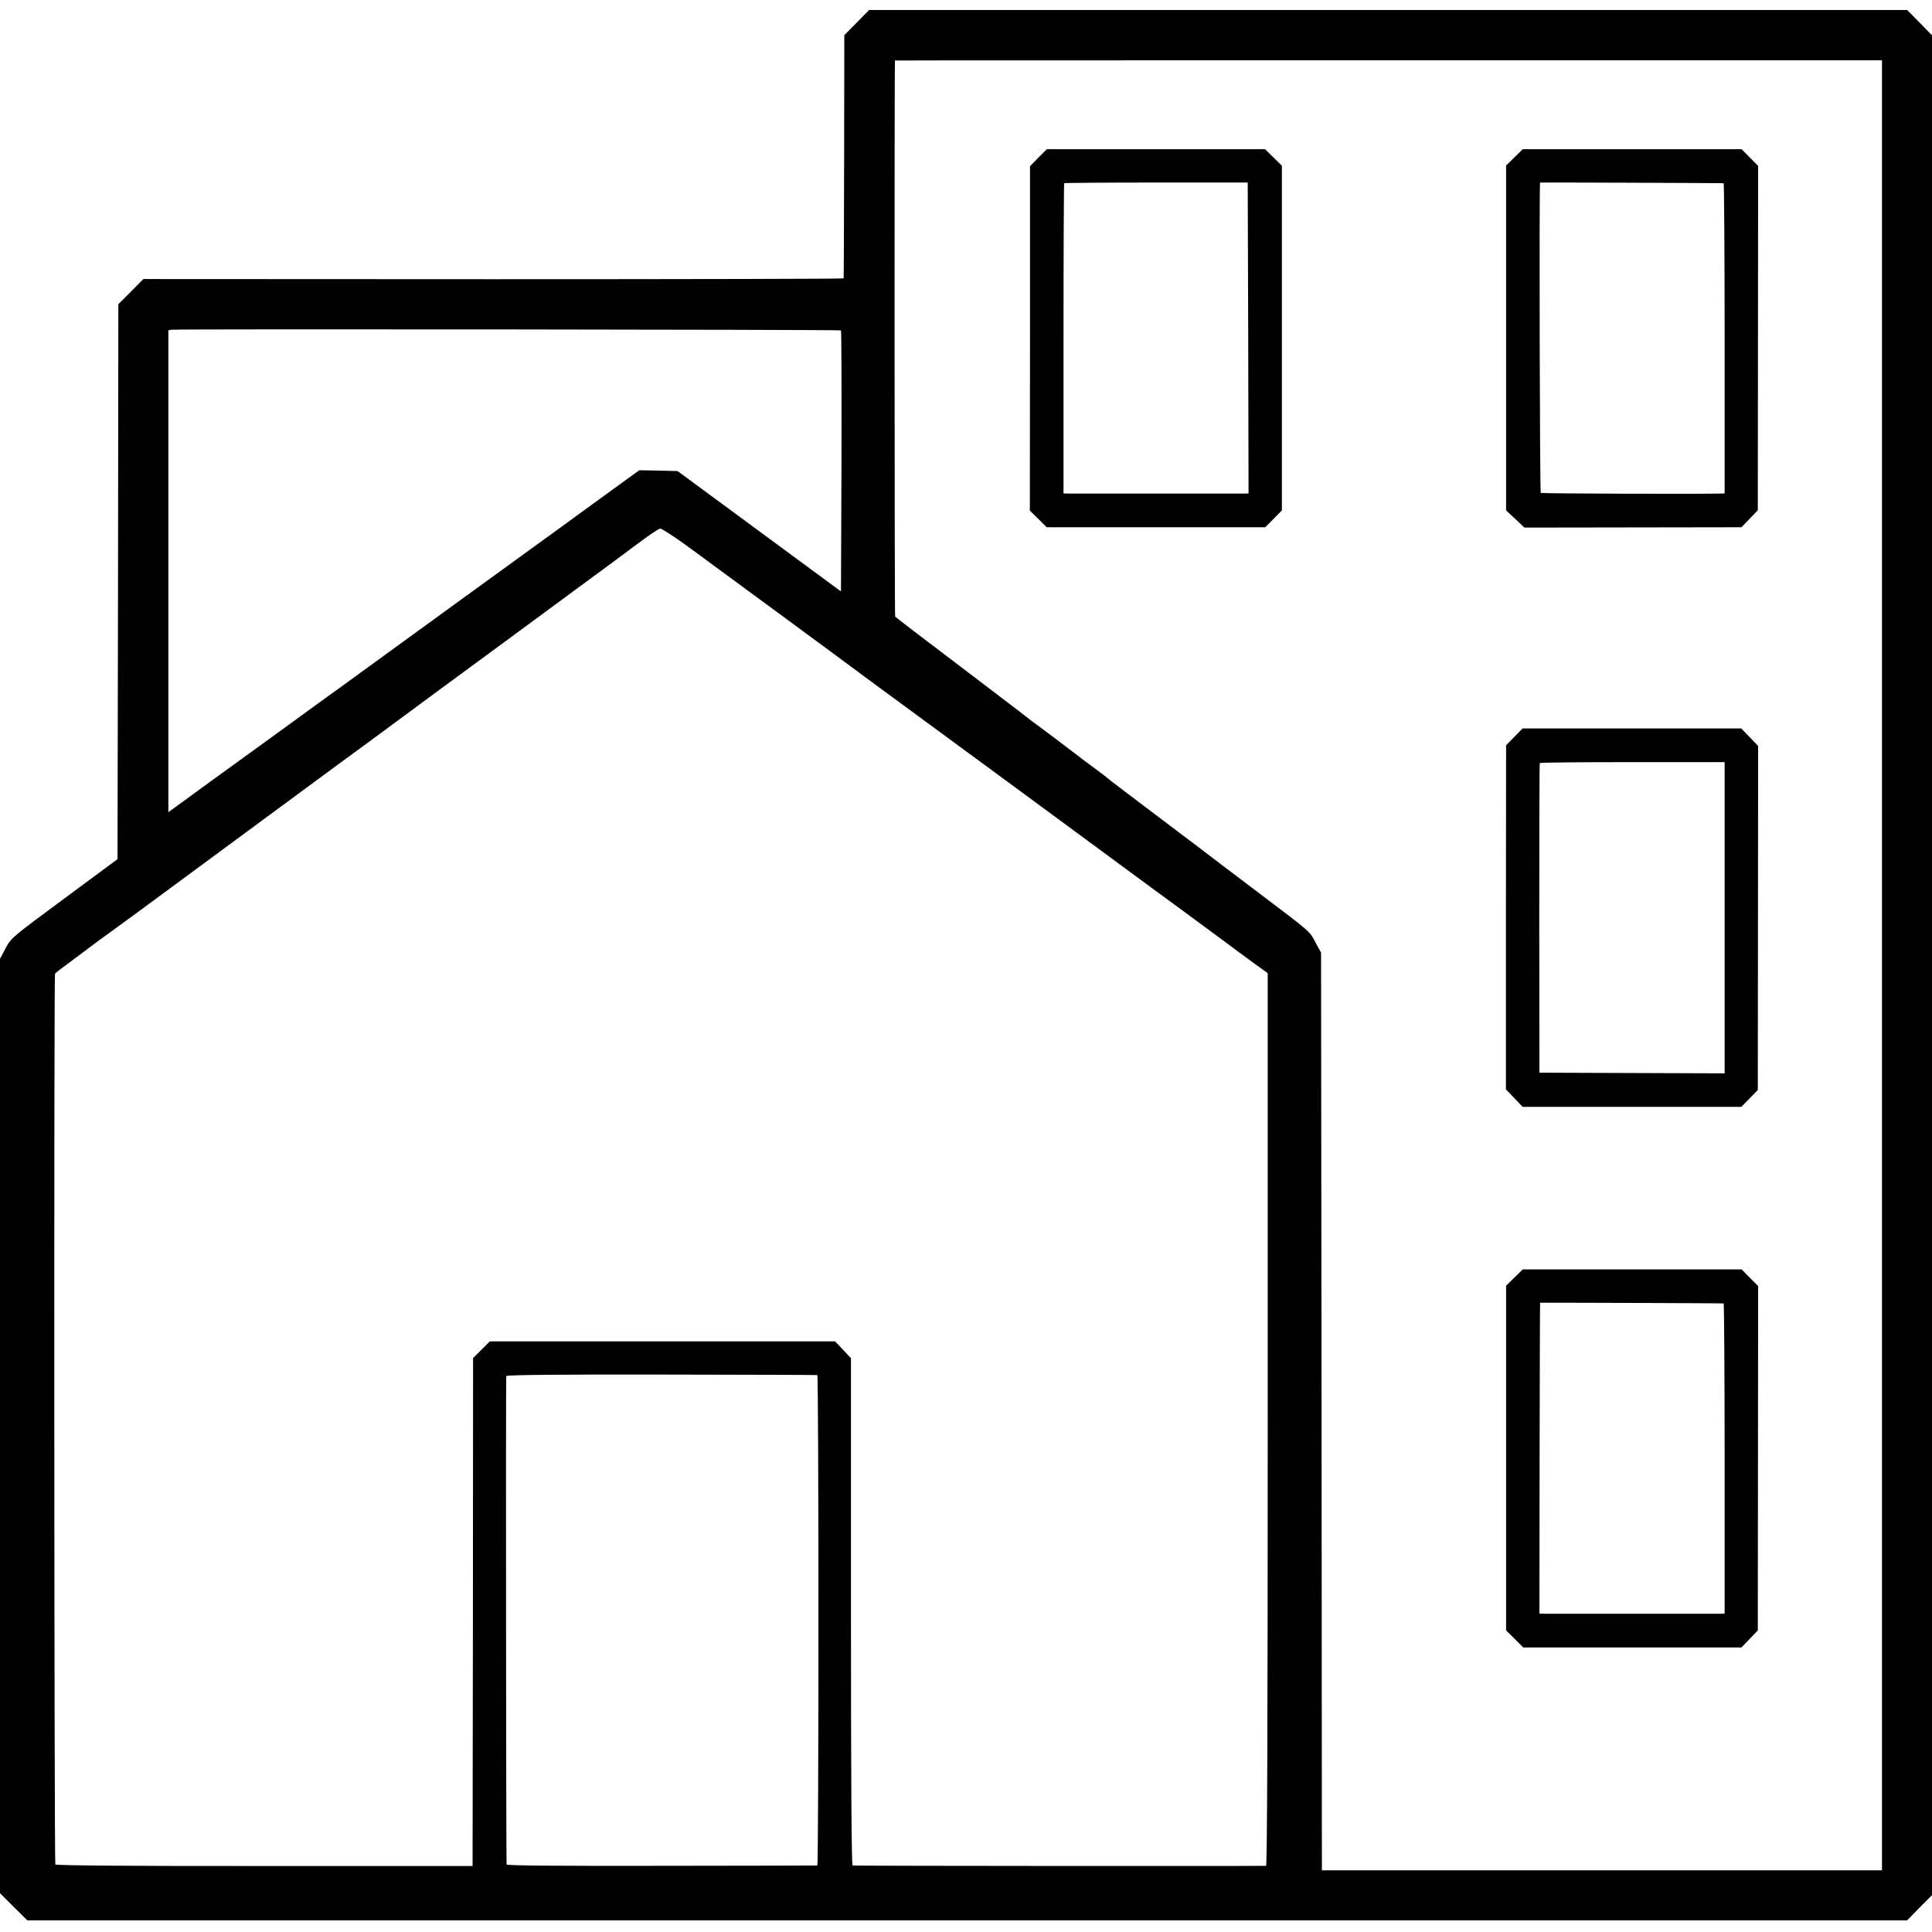 <?xml version="1.0" standalone="no"?>
<!DOCTYPE svg PUBLIC "-//W3C//DTD SVG 20010904//EN"
 "http://www.w3.org/TR/2001/REC-SVG-20010904/DTD/svg10.dtd">
<svg version="1.0" xmlns="http://www.w3.org/2000/svg"
 width="1159pt" height="1159pt" viewBox="0 0 1159 1159"
 preserveAspectRatio="xMidYMid meet">
<g transform="translate(0,1159) scale(0.1,-0.1)"
fill="#000000" stroke="none">
<path d="M5140 11455 l-75 -76 -1 -727 c-1 -400 -2 -729 -3 -732 -1 -3 -946
-5 -2101 -5 l-2100 1 -75 -76 -75 -75 -2 -1665 -3 -1664 -319 -236 c-311 -230
-319 -236 -352 -298 l-34 -64 0 -2802 0 -2803 82 -82 82 -81 5638 0 5639 0 74
76 75 75 0 5579 0 5578 -74 76 -75 76 -3113 0 -3114 0 -74 -75z m6150 -5656
l0 -5429 -1680 0 -1680 0 -2 2753 -3 2752 -33 61 c-37 69 -24 58 -332 291
-124 93 -297 225 -385 292 -88 67 -239 181 -335 253 -96 73 -177 134 -180 137
-3 4 -41 33 -85 66 -44 32 -84 63 -90 67 -16 13 -238 181 -269 203 -16 11 -33
25 -40 30 -6 6 -189 145 -406 310 -217 164 -397 302 -400 306 -4 6 -5 3330 -1
3336 0 1 1333 1 2961 1 l2960 0 0 -5429z m-6245 3809 c3 -3 4 -356 3 -786 l-3
-780 -490 361 -490 361 -115 3 -115 2 -200 -145 c-110 -80 -229 -166 -265
-193 -36 -26 -119 -86 -185 -134 -115 -83 -428 -311 -470 -341 -11 -8 -195
-142 -410 -298 -214 -156 -401 -291 -415 -301 -14 -10 -155 -113 -315 -229
-159 -115 -301 -218 -315 -228 -14 -10 -52 -38 -85 -62 -33 -24 -84 -61 -112
-82 l-53 -38 0 1445 0 1446 23 3 c37 5 4007 1 4012 -4z m-929 -1289 c206 -151
1037 -762 1051 -774 7 -5 36 -27 65 -48 68 -49 1486 -1092 1683 -1238 50 -36
180 -132 290 -213 110 -81 213 -157 228 -169 16 -11 60 -44 100 -73 l72 -52 0
-2676 c0 -1775 -3 -2677 -10 -2679 -9 -2 -2453 -1 -2480 2 -7 1 -10 515 -10
1522 l0 1521 -47 50 -48 51 -1036 0 -1036 0 -50 -50 -50 -50 -1 -1524 -2
-1523 -1248 0 c-790 -1 -1251 3 -1255 9 -7 11 -9 5334 -2 5344 3 4 41 34 85
66 44 33 85 63 90 67 15 13 177 131 201 148 12 8 180 132 374 275 450 332 683
504 895 660 94 68 391 287 660 486 270 198 621 457 780 574 160 117 344 254
410 303 66 50 127 91 136 91 8 1 78 -45 155 -100z m787 -4978 c9 -1 9 -2941 0
-2942 -5 0 -425 -2 -936 -2 -612 -1 -927 1 -928 8 -3 27 -5 2921 -2 2930 2 7
319 10 931 9 510 -1 930 -2 935 -3z"/>
<path d="M6229 10644 l-50 -51 0 -1033 -1 -1033 51 -50 50 -50 655 0 656 0 50
50 50 51 0 1034 0 1034 -50 49 -51 50 -655 0 -654 0 -51 -51z m1259 -1081 l2
-933 -22 -1 c-29 0 -1000 0 -1050 0 l-38 1 0 928 c0 511 2 931 4 933 3 2 251
4 553 4 l548 0 3 -932z"/>
<path d="M9085 10646 l-50 -49 0 -1035 0 -1034 55 -51 55 -52 651 1 651 1 49
51 49 51 1 1033 1 1033 -50 50 -49 50 -656 0 -657 0 -50 -49z m1255 -155 c3 0
6 -419 6 -931 l0 -930 -31 -1 c-166 -3 -1066 0 -1072 4 -6 4 -10 1861 -4 1862
7 1 1097 -3 1101 -4z"/>
<path d="M9085 7170 l-50 -51 -1 -1032 0 -1032 50 -52 50 -53 656 0 656 0 49
50 50 51 1 1032 1 1032 -51 53 -50 52 -656 0 -656 0 -49 -50z m1261 -1085 l0
-934 -556 2 -555 2 -1 925 c0 509 1 928 3 932 2 4 252 6 556 6 l553 0 0 -933z"/>
<path d="M9085 3926 l-50 -49 0 -1034 0 -1034 52 -51 51 -51 655 0 654 0 49
51 49 51 1 1033 1 1033 -50 50 -49 50 -656 0 -657 0 -50 -49z m1255 -155 c3 0
6 -419 6 -931 l0 -930 -26 -1 c-33 0 -982 0 -1040 0 l-45 1 1 933 c1 512 2
932 3 932 8 1 1097 -3 1101 -4z"/>
</g>
</svg>
